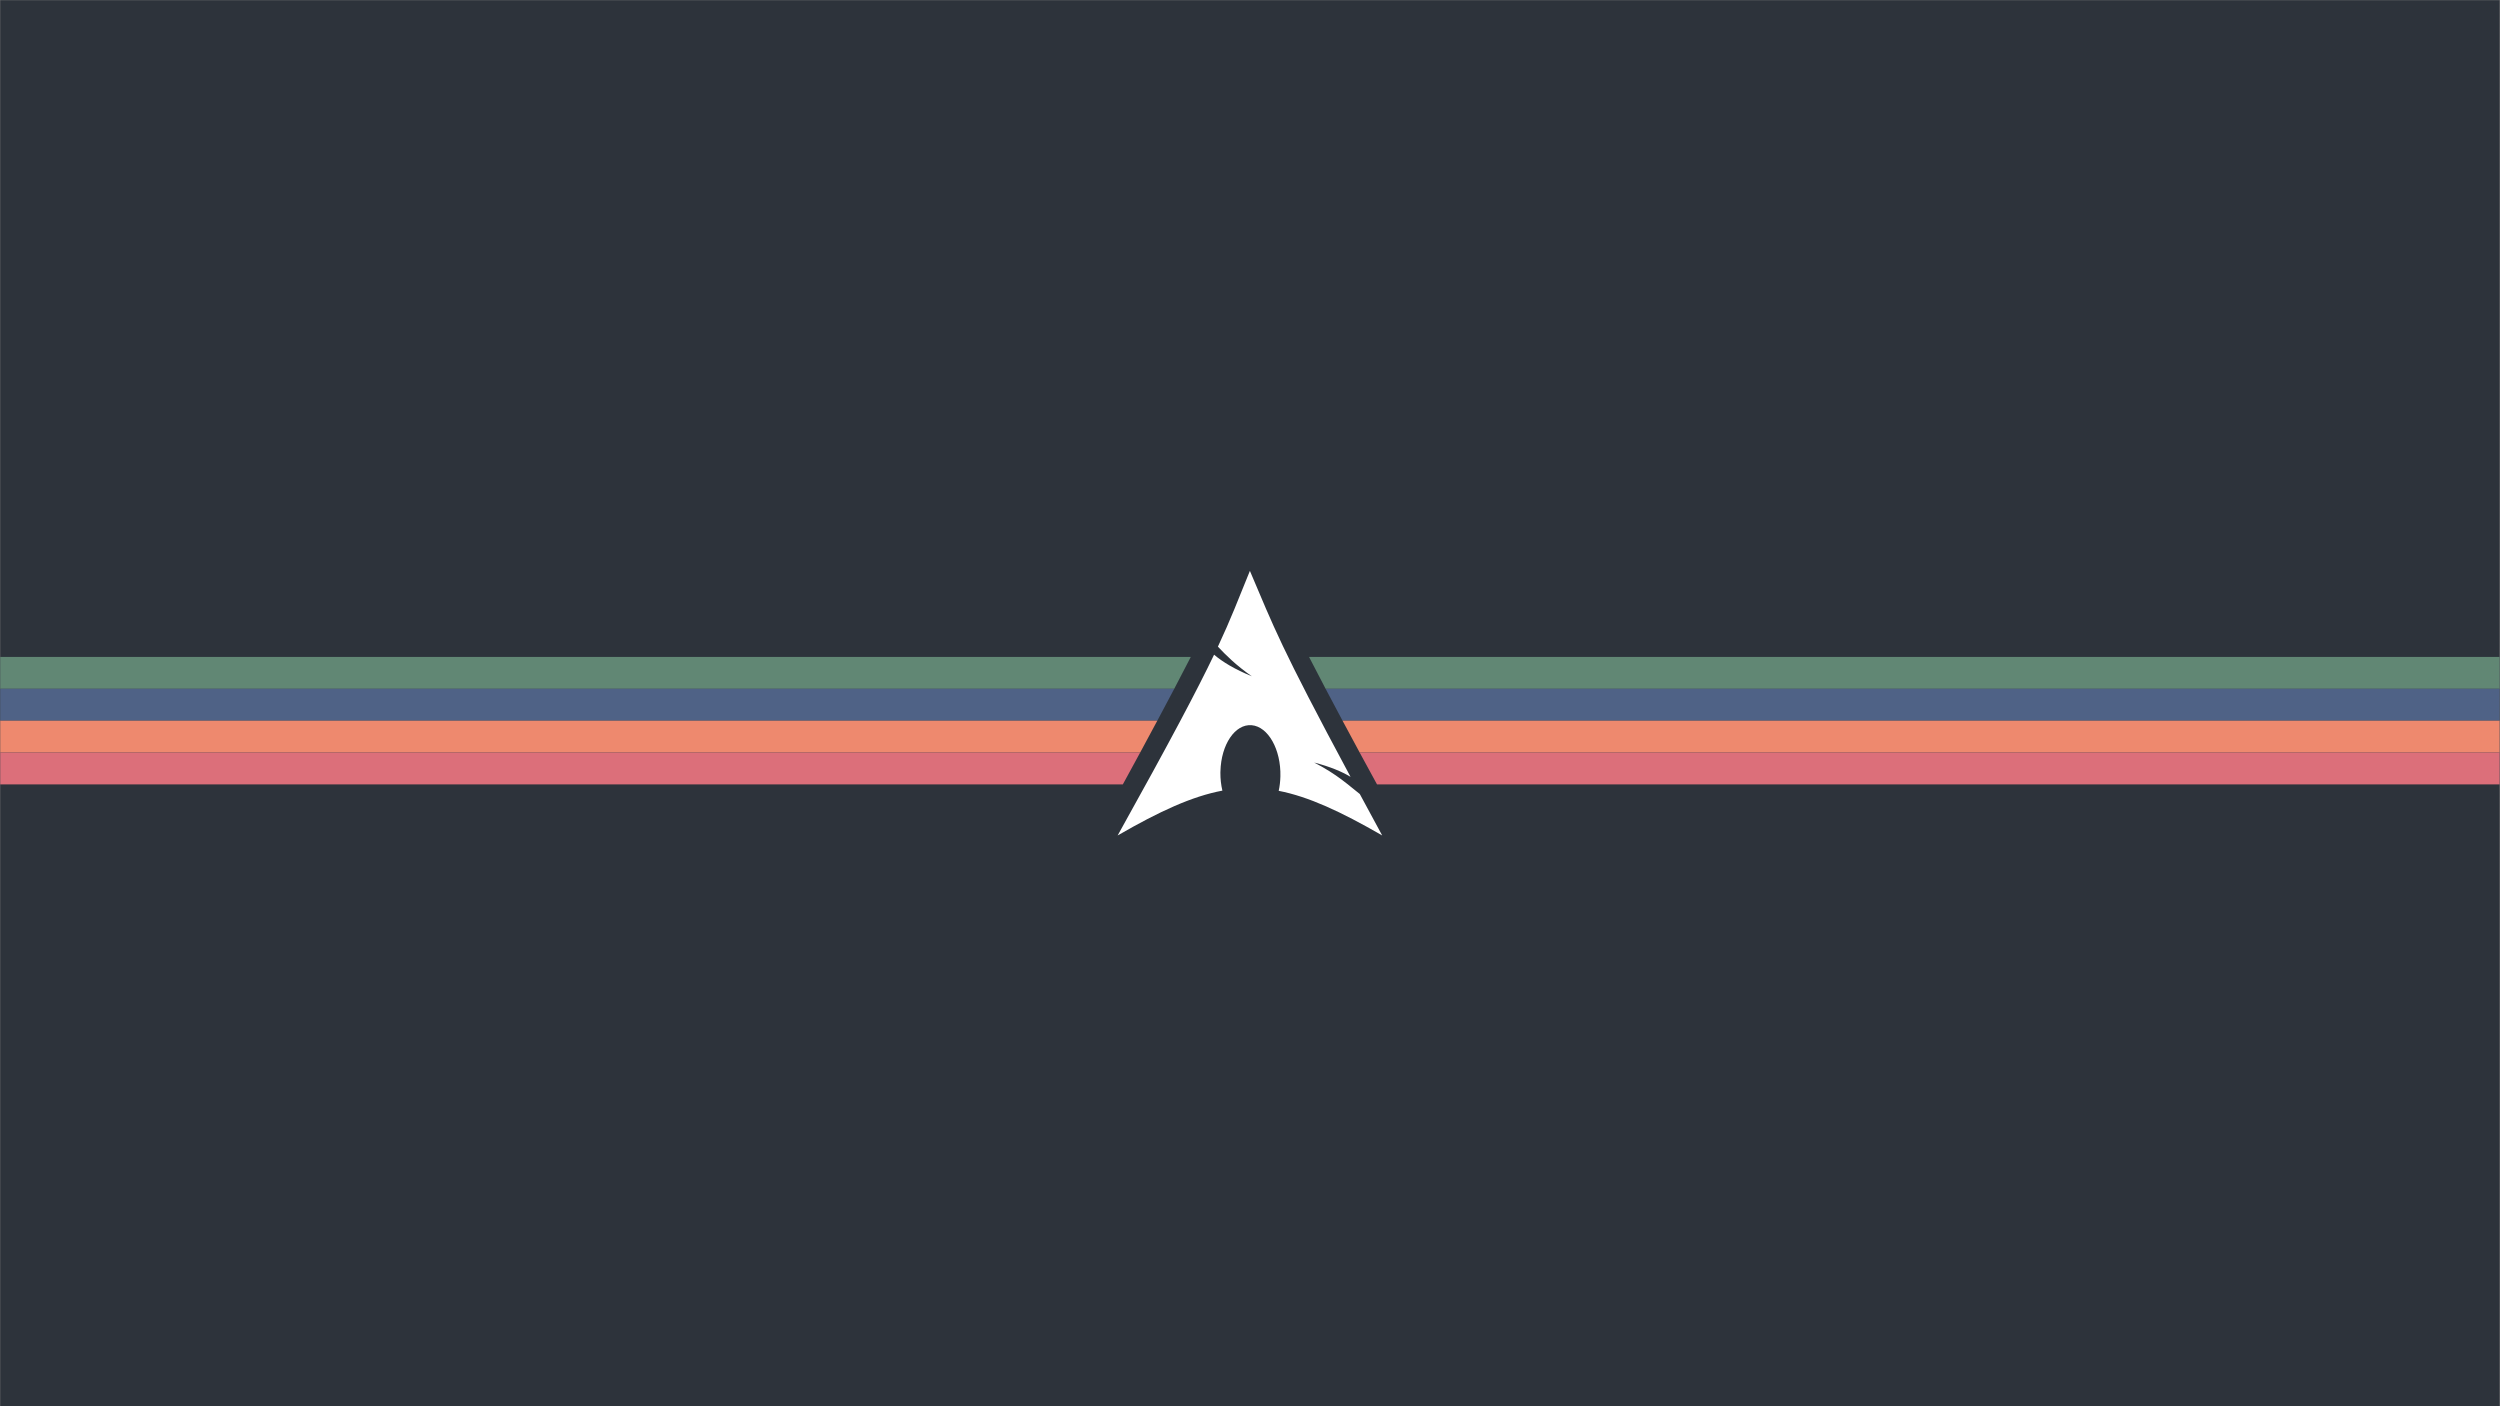 <?xml version="1.0" encoding="UTF-8" standalone="no"?>
<svg xmlns:dc="http://purl.org/dc/elements/1.1/" xmlns:cc="http://creativecommons.org/ns#" xmlns:rdf="http://www.w3.org/1999/02/22-rdf-syntax-ns#" xmlns:svg="http://www.w3.org/2000/svg" xmlns="http://www.w3.org/2000/svg" xmlns:xlink="http://www.w3.org/1999/xlink" xmlns:sodipodi="http://sodipodi.sourceforge.net/DTD/sodipodi-0.dtd" xmlns:inkscape="http://www.inkscape.org/namespaces/inkscape" version="1.1" id="svg5033" xml:space="preserve" width="1920" height="1080" viewBox="0 0 1920 1080" sodipodi:docname="gruvbox-dark-archlinux2-scalable.svg" inkscape:version="1.0.2 (e86c870879, 2021-01-15)" inkscape:export-filename="/home/fjall/1577101987penguin-silhouette-3-freesvg.org3.png" inkscape:export-xdpi="96" inkscape:export-ydpi="96"><rect x="0" y="0" width="1920" height="1080" fill="#808080" stroke="none"/><defs id="defs5037"><marker style="overflow:visible" id="Arrow1Lstart" refX="0" refY="0" orient="auto" inkscape:stockid="Arrow1Lstart" inkscape:isstock="true"><path transform="matrix(0.8,0,0,0.8,10,0)" style="fill:#c53d3d;fill-opacity:0.795;fill-rule:evenodd;stroke:none;stroke-width:1pt;stroke-opacity:1" d="M 0,0 5,-5 -12.5,0 5,5 Z" id="path2155"/></marker><clipPath clipPathUnits="userSpaceOnUse" id="clipPath5049"><path d="M 0,600 H 600 V 0 H 0 Z" id="path5047" inkscape:connector-curvature="0"/></clipPath><linearGradient x1="112.499" y1="6.137" x2="112.499" y2="129.347" id="path1082_2_" gradientUnits="userSpaceOnUse" gradientTransform="translate(287,-83)"><stop id="stop193" style="stop-color:#ffffff;stop-opacity:0" offset="0"/><stop id="stop195" style="stop-color:#ffffff;stop-opacity:0.275" offset="1"/><midPointStop offset="0" style="stop-color:#FFFFFF" id="midPointStop197"/><midPointStop offset="0.5" style="stop-color:#FFFFFF" id="midPointStop199"/><midPointStop offset="1" style="stop-color:#000000" id="midPointStop201"/></linearGradient><linearGradient x1="541.335" y1="104.507" x2="606.912" y2="303.14" id="linearGradient2544" xlink:href="#path1082_2_" gradientUnits="userSpaceOnUse" gradientTransform="matrix(-0.394,0,0,0.394,357.52,122.002)"/><linearGradient id="linearGradient3388"><stop id="stop3390" style="stop-color:#000000;stop-opacity:0" offset="0"/><stop id="stop3392" style="stop-color:#000000;stop-opacity:0.371" offset="1"/></linearGradient><linearGradient x1="490.723" y1="237.724" x2="490.723" y2="183.964" id="linearGradient4416" xlink:href="#linearGradient3388" gradientUnits="userSpaceOnUse" gradientTransform="matrix(0.749,0,0,0.749,-35.46,91.441)"/></defs><sodipodi:namedview pagecolor="#ffffff" bordercolor="#666666" borderopacity="1" objecttolerance="10" gridtolerance="10" guidetolerance="10" inkscape:pageopacity="0" inkscape:pageshadow="2" inkscape:window-width="1920" inkscape:window-height="1052" id="namedview5035" showgrid="false" inkscape:zoom="0.5359992" inkscape:cx="900.69555" inkscape:cy="478.66126" inkscape:window-x="0" inkscape:window-y="28" inkscape:window-maximized="1" inkscape:current-layer="g5041" inkscape:document-rotation="0" inkscape:snap-global="true" showguides="true" inkscape:guide-bbox="true" fit-margin-top="0" fit-margin-left="0" fit-margin-right="0" fit-margin-bottom="0" inkscape:snap-intersection-paths="true"><inkscape:grid type="xygrid" id="grid997" originx="725.494" originy="-129.701"/></sodipodi:namedview><g id="g5041" inkscape:groupmode="layer" inkscape:label="penguin-clipart-publicdomainvectors.org" transform="matrix(1.333,0,0,-1.333,725.494,670.299)"><g id="g1027" inkscape:export-filename="/home/fjall/g1027.png" inkscape:export-xdpi="96" inkscape:export-ydpi="96"><rect id="rect835" width="1440" height="810" x="-544.121" y="-502.724" transform="scale(1,-1)" style="fill:#2d333b;fill-opacity:1;fill-rule:nonzero;stroke-width:78.727;stroke-linecap:round;stroke-linejoin:round;paint-order:stroke markers fill"/><path d="m 175.865,173.943 c -6.785,-16.635 -10.877,-27.516 -18.431,-43.656 4.632,-4.909 10.317,-10.627 19.549,-17.084 -9.926,4.084 -16.696,8.185 -21.756,12.44 -9.668,-20.173 -24.814,-48.909 -55.551,-104.137 24.158,13.947 42.886,22.546 60.338,25.827 -0.749,3.223 -1.176,6.71 -1.147,10.348 l 0.029,0.774 c 0.383,15.478 8.435,27.38 17.973,26.572 9.538,-0.808 16.951,-14.018 16.568,-29.496 -0.072,-2.912 -0.401,-5.714 -0.975,-8.313 17.263,-3.377 35.79,-11.954 59.622,-25.712 -4.699,8.651 -8.893,16.45 -12.899,23.877 -6.309,4.89 -12.89,11.255 -26.314,18.145 9.227,-2.397 15.833,-5.164 20.982,-8.255 -40.725,75.822 -44.022,85.897 -57.988,118.67 z" id="path2518" style="fill:#ffffff;fill-opacity:1;fill-rule:evenodd;stroke:none;stroke-width:8.514;stroke-linecap:round;stroke-linejoin:round;stroke-miterlimit:4;stroke-dasharray:none;stroke-opacity:1;paint-order:stroke fill markers"/><path id="path1001" d="M 895.879,124.379 V 106.014 H 399.195 c -3.474,6.608 -6.663,12.738 -9.547,18.364 z m -151.405,0 V 106.014 H 247.79 c -3.474,6.608 -6.663,12.738 -9.547,18.364 z m 123.095,0 V 106.014 H 370.885 c -3.474,6.608 -6.663,12.738 -9.547,18.364 z m -151.405,0 V 106.014 H 219.48 c -3.474,6.608 -6.663,12.738 -9.547,18.364 z" style="fill:#618774;fill-opacity:1;stroke:none;stroke-width:2.183;stroke-linejoin:round;stroke-miterlimit:4;stroke-dasharray:none;stroke-opacity:1;paint-order:stroke markers fill"/><path id="path1003" d="M 895.879,106.014 V 87.649 H 408.94 c -3.504,6.552 -6.747,12.663 -9.745,18.365 z m -151.405,0 V 87.649 H 257.534 c -3.504,6.552 -6.747,12.663 -9.745,18.365 z m 123.095,0 V 87.649 H 380.63 c -3.504,6.552 -6.747,12.663 -9.745,18.365 z m -151.405,0 V 87.649 H 229.225 c -3.504,6.552 -6.747,12.663 -9.745,18.365 z" style="fill:#4f6286;fill-opacity:1;stroke:none;stroke-width:1.891;stroke-linejoin:round;stroke-miterlimit:4;stroke-dasharray:none;stroke-opacity:1;paint-order:stroke markers fill"/><path id="path1005" d="M 895.879,87.649 V 69.285 H 418.824 c -3.517,6.496 -6.804,12.605 -9.884,18.364 z m -151.405,0 V 69.285 H 267.419 c -3.517,6.496 -6.804,12.605 -9.884,18.364 z m 123.095,0 V 69.285 H 390.514 c -3.517,6.496 -6.804,12.605 -9.884,18.364 z m -151.405,0 V 69.285 H 239.109 c -3.517,6.496 -6.804,12.605 -9.884,18.364 z" style="fill:#ee896e;fill-opacity:1;stroke:none;stroke-width:1.544;stroke-linejoin:round;stroke-miterlimit:4;stroke-dasharray:none;stroke-opacity:1;paint-order:stroke markers fill"/><path id="path1007" d="M 895.879,69.285 V 50.92 h -467.056 c -3.462,6.34 -6.906,12.649 -9.999,18.364 z m -151.405,0 V 50.92 h -467.056 c -3.462,6.34 -6.906,12.649 -9.999,18.364 z m 123.095,0 V 50.92 h -467.056 c -3.462,6.34 -6.906,12.649 -9.999,18.364 z m -151.405,0 V 50.92 h -467.056 c -3.462,6.34 -6.906,12.649 -9.999,18.364 z" style="fill:#dc6f7a;fill-opacity:1;stroke:none;stroke-width:1.092;stroke-linejoin:round;stroke-miterlimit:4;stroke-dasharray:none;stroke-opacity:1;paint-order:stroke markers fill"/><path id="path1009" d="m -544.121,124.379 v -18.364 h 496.684 c 3.474,6.608 6.663,12.738 9.547,18.364 z m 151.405,0 v -18.364 h 496.684 c 3.474,6.608 6.663,12.738 9.547,18.364 z m -123.095,0 v -18.364 h 496.684 c 3.474,6.608 6.663,12.738 9.547,18.364 z m 151.405,0 v -18.364 h 496.684 c 3.474,6.608 6.663,12.738 9.547,18.364 z" style="fill:#618774;fill-opacity:1;stroke:none;stroke-width:2.183;stroke-linejoin:round;stroke-miterlimit:4;stroke-dasharray:none;stroke-opacity:1;paint-order:stroke markers fill"/><path id="path1011" d="M -544.121,106.014 V 87.649 h 486.94 c 3.504,6.552 6.747,12.663 9.745,18.365 z m 151.405,0 V 87.649 H 94.224 c 3.504,6.552 6.747,12.663 9.745,18.365 z m -123.095,0 V 87.649 h 486.94 c 3.504,6.552 6.747,12.663 9.745,18.365 z m 151.405,0 V 87.649 h 486.94 c 3.504,6.552 6.747,12.663 9.745,18.365 z" style="fill:#4f6286;fill-opacity:1;stroke:none;stroke-width:1.891;stroke-linejoin:round;stroke-miterlimit:4;stroke-dasharray:none;stroke-opacity:1;paint-order:stroke markers fill"/><path id="path1013" d="M -544.121,87.649 V 69.285 h 477.055 c 3.517,6.496 6.804,12.605 9.884,18.364 z m 151.405,0 V 69.285 H 84.34 c 3.517,6.496 6.804,12.605 9.884,18.364 z m -123.095,0 V 69.285 h 477.055 c 3.517,6.496 6.804,12.605 9.884,18.364 z m 151.405,0 V 69.285 h 477.055 c 3.517,6.496 6.804,12.605 9.884,18.364 z" style="fill:#ee896e;fill-opacity:1;stroke:none;stroke-width:1.544;stroke-linejoin:round;stroke-miterlimit:4;stroke-dasharray:none;stroke-opacity:1;paint-order:stroke markers fill"/><path id="path1015" d="M -544.121,69.285 V 50.92 h 467.056 c 3.462,6.34 6.906,12.649 9.999,18.364 z m 151.405,0 V 50.92 H 74.34 c 3.462,6.34 6.906,12.649 9.999,18.364 z m -123.095,0 V 50.92 h 467.056 c 3.462,6.34 6.906,12.649 9.999,18.364 z m 151.405,0 V 50.92 h 467.056 c 3.462,6.34 6.906,12.649 9.999,18.364 z" style="fill:#dc6f7a;fill-opacity:1;stroke:none;stroke-width:1.092;stroke-linejoin:round;stroke-miterlimit:4;stroke-dasharray:none;stroke-opacity:1;paint-order:stroke markers fill"/></g><g id="g956" transform="translate(46.384,0.711)"/><g id="g944" transform="translate(96.726,0.711)"/></g></svg>